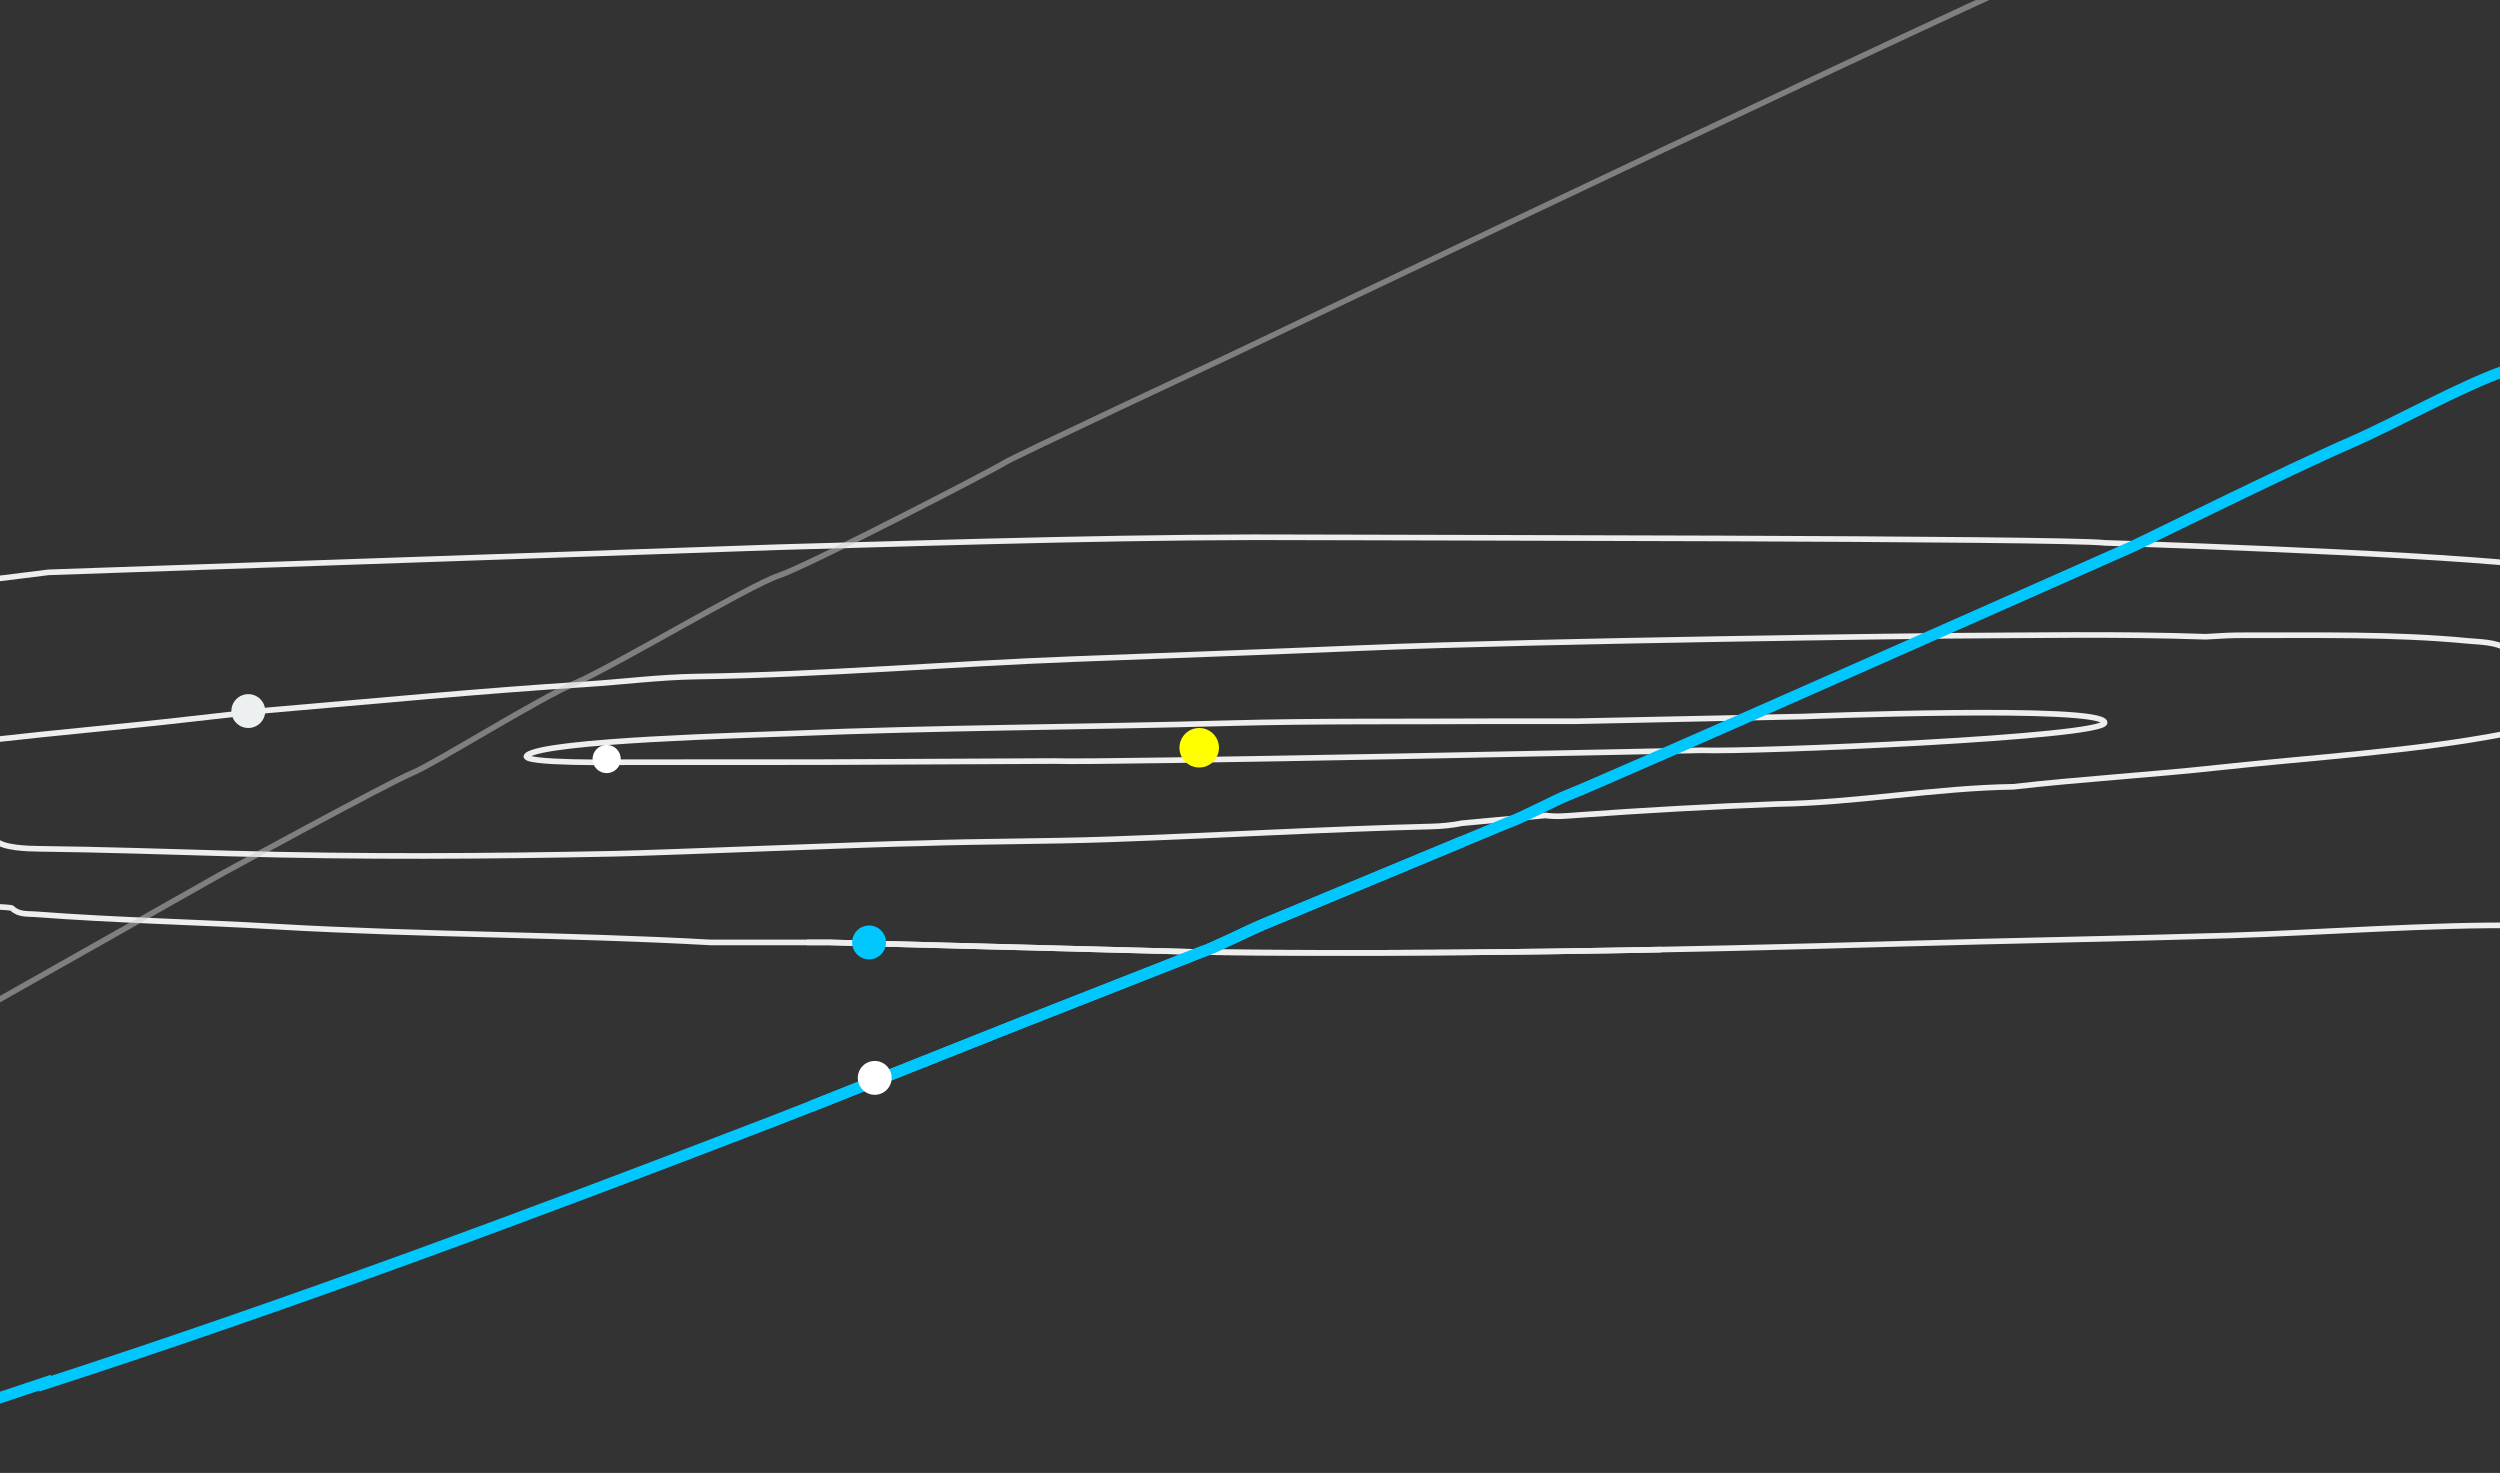 <?xml version="1.0" standalone="no"?>
<!-- Generator: Adobe Fireworks CS6, Export SVG Extension by Aaron Beall (http://fireworks.abeall.com) . Version: 0.6.1  -->
<!DOCTYPE svg PUBLIC "-//W3C//DTD SVG 1.1//EN" "http://www.w3.org/Graphics/SVG/1.1/DTD/svg11.dtd">
<svg id="asteroid.fw-Page%201" viewBox="0 0 443 261" style="background-color:#00070d" version="1.1"
	xmlns="http://www.w3.org/2000/svg" xmlns:xlink="http://www.w3.org/1999/xlink" xml:space="preserve"
>
	<rect x="0" y="0" width="443" height="261" fill="#333333" stroke="none"/>
	<g id="Layer%201">
		<path id="earth-path" d="M 447 164 C 431.347 163.747 410.761 165.287 395.136 165.764 C 375.832 166.352 356.519 166.668 337.215 167.222 C 295.771 168.411 254.323 169.185 212.859 168.708 L 146.996 166.995 C 139.963 167.002 132.935 166.995 125.906 166.998 C 100.345 165.567 74.734 165.694 49.164 164.212 C 34.909 163.385 20.609 163.097 6.354 162.01 C 4.873 161.897 3.323 162.118 2.123 160.93 C 2.123 160.724 -4.876 160.519 -4.876 160.313 L -4.214 103.013 L 8.624 101.415 L 137.958 96.96 C 172.333 96 202.75 95.019 233.861 95.223 C 245.494 95.299 366 95.333 373 96.197 C 373 96.197 425.722 97.822 447 100 L 447 164 Z" stroke="#eeeeee" stroke-width="1" fill="none"/>
		<path id="marspath" d="M 273.863 144.498 C 275.781 144.78 277.732 144.569 279.629 144.432 C 291.383 143.582 303.147 142.929 314.921 142.468 C 328.924 142.269 342.75 139.635 356.753 139.419 C 368.911 138.027 381.134 137.327 393.297 135.993 C 409.558 134.211 427.905 133.129 444 130 C 444 125 444 120 444 115 C 442.69 113.764 439.041 113.732 437.374 113.571 C 424.177 112.299 410.942 112.596 397.716 112.567 C 395.397 112.562 394.125 112.625 390.843 112.831 C 375.232 112.294 359.619 112.591 344 112.67 C 344 112.67 273.547 113.474 241.318 114.828 C 224.408 115.538 207.489 116.138 190.575 116.778 C 168.19 117.626 145.856 119.559 123.464 119.884 C 116.827 119.981 110.293 120.844 103.717 121.257 C 84.958 122.435 66.24 124.264 47.507 125.862 L 33.247 127.472 C 22.891 128.672 9.533 129.852 -0.824 131.04 C -0.818 136.986 -0.811 142.934 -0.804 148.881 C 0.423 150.285 5.095 150.386 6.776 150.405 C 18.241 150.538 29.7 150.935 41.157 151.252 C 63.783 151.878 86.445 151.749 109.079 151.279 C 117.841 151.098 156.125 149.505 162.72 149.44 C 173.981 149.059 185.253 149.127 196.528 148.733 C 215.575 148.068 234.605 146.93 253.658 146.453 C 255.5 146.407 257.305 146.227 259.082 145.873 L 273.863 144.498 Z" stroke="#eeeeee" stroke-width="1" fill="none"/>
		<path id="mercury-path" d="M 279.347 127.802 L 264.972 127.802 C 249.19 127.898 233.401 127.718 217.63 128.154 C 191.82 128.869 166.018 128.915 140.219 129.977 C 133.139 130.269 96.667 131.167 93.409 133.833 C 91.497 135.398 111.075 135.061 111.075 135.061 L 117 135.061 L 145.475 135.05 C 158.938 134.988 172.4 134.925 186.877 134.857 C 194.707 135.201 301.528 132.953 301.528 132.953 C 310.711 133.282 373.167 130.667 372.951 128.029 C 372.5 124.875 319.516 126.969 319.516 126.969 L 279.347 127.802 Z" stroke="#eeeeee" stroke-width="1" fill="none"/>
		<path id="mercury%3F" d="M 209 132.5 C 209 130.567 210.567 129 212.5 129 C 214.433 129 216 130.567 216 132.5 C 216 134.433 214.433 136 212.5 136 C 210.567 136 209 134.433 209 132.5 Z" fill="#ffff00"/>
		<path opacity="0.502" d="M -7 181 L 39 155 C 39 155 69.25 138.5 73 137 C 76.75 135.5 95.5 123.75 102 121 C 108.5 118.25 132.75 103.75 138 102 C 143.25 100.25 177 82.75 178 82 C 179 81.25 218 63 218 63 C 218 63 370.75 -10 374 -10 " stroke="#cccccc" stroke-width="1" fill="none"/>
		<path id="Ellipse" d="M 41 126 C 41 124.343 42.343 123 44 123 C 45.657 123 47 124.343 47 126 C 47 127.657 45.657 129 44 129 C 42.343 129 41 127.657 41 126 Z" fill="#ecf0f1"/>
		<path id="Ellipse2" d="M 105 134.5 C 105 133.119 106.119 132 107.5 132 C 108.881 132 110 133.119 110 134.5 C 110 135.881 108.881 137 107.5 137 C 106.119 137 105 135.881 105 134.5 Z" fill="#ffffff"/>
		<path id="actual-earth-path" d="M 294.362 168.269 C 267.199 168.796 240.033 169.021 212.859 168.708 L 146.996 166.995 C 145.664 166.996 144.332 166.997 143 166.998 " stroke="#eeeeee" stroke-width="1" fill="none"/>
		<path id="earth" d="M 151 167 C 151 165.343 152.343 164 154 164 C 155.657 164 157 165.343 157 167 C 157 168.657 155.657 170 154 170 C 152.343 170 151 168.657 151 167 Z" fill="#00c8ff"/>
		<path id="actual-asteroid-path" d="M 143.734 196.052 C 150.048 193.556 157.597 190.534 158.681 190.101 L 180.245 181.526 L 212.859 168.708 C 214.698 168.167 221.592 164.732 223.418 163.975 L 259.096 149.143 " stroke="#00c8ff" stroke-width="2" fill="none"/>
		<path id="asteroid-path" d="M -1 248 L 8 245 L 8 245.197 C 51.584 231.062 94.499 215.059 137.242 198.596 C 142.97 196.39 157.163 190.707 158.681 190.101 L 180.245 181.526 L 212.859 168.708 C 214.698 168.167 221.592 164.732 223.418 163.975 L 267.176 145.784 C 268.977 145.273 275.704 141.736 277.547 141.016 C 285.07 138.074 377.917 96.819 377.917 96.819 C 379.016 96.37 404.75 83.568 416.835 78.293 C 424.586 74.91 435.879 68.512 443.881 65.7 " stroke="#00c8ff" stroke-width="2" fill="none"/>
		<path id="asteroid" d="M 152 191 C 152 189.343 153.343 188 155 188 C 156.657 188 158 189.343 158 191 C 158 192.657 156.657 194 155 194 C 153.343 194 152 192.657 152 191 Z" fill="#ffffff"/>
	</g>
</svg>